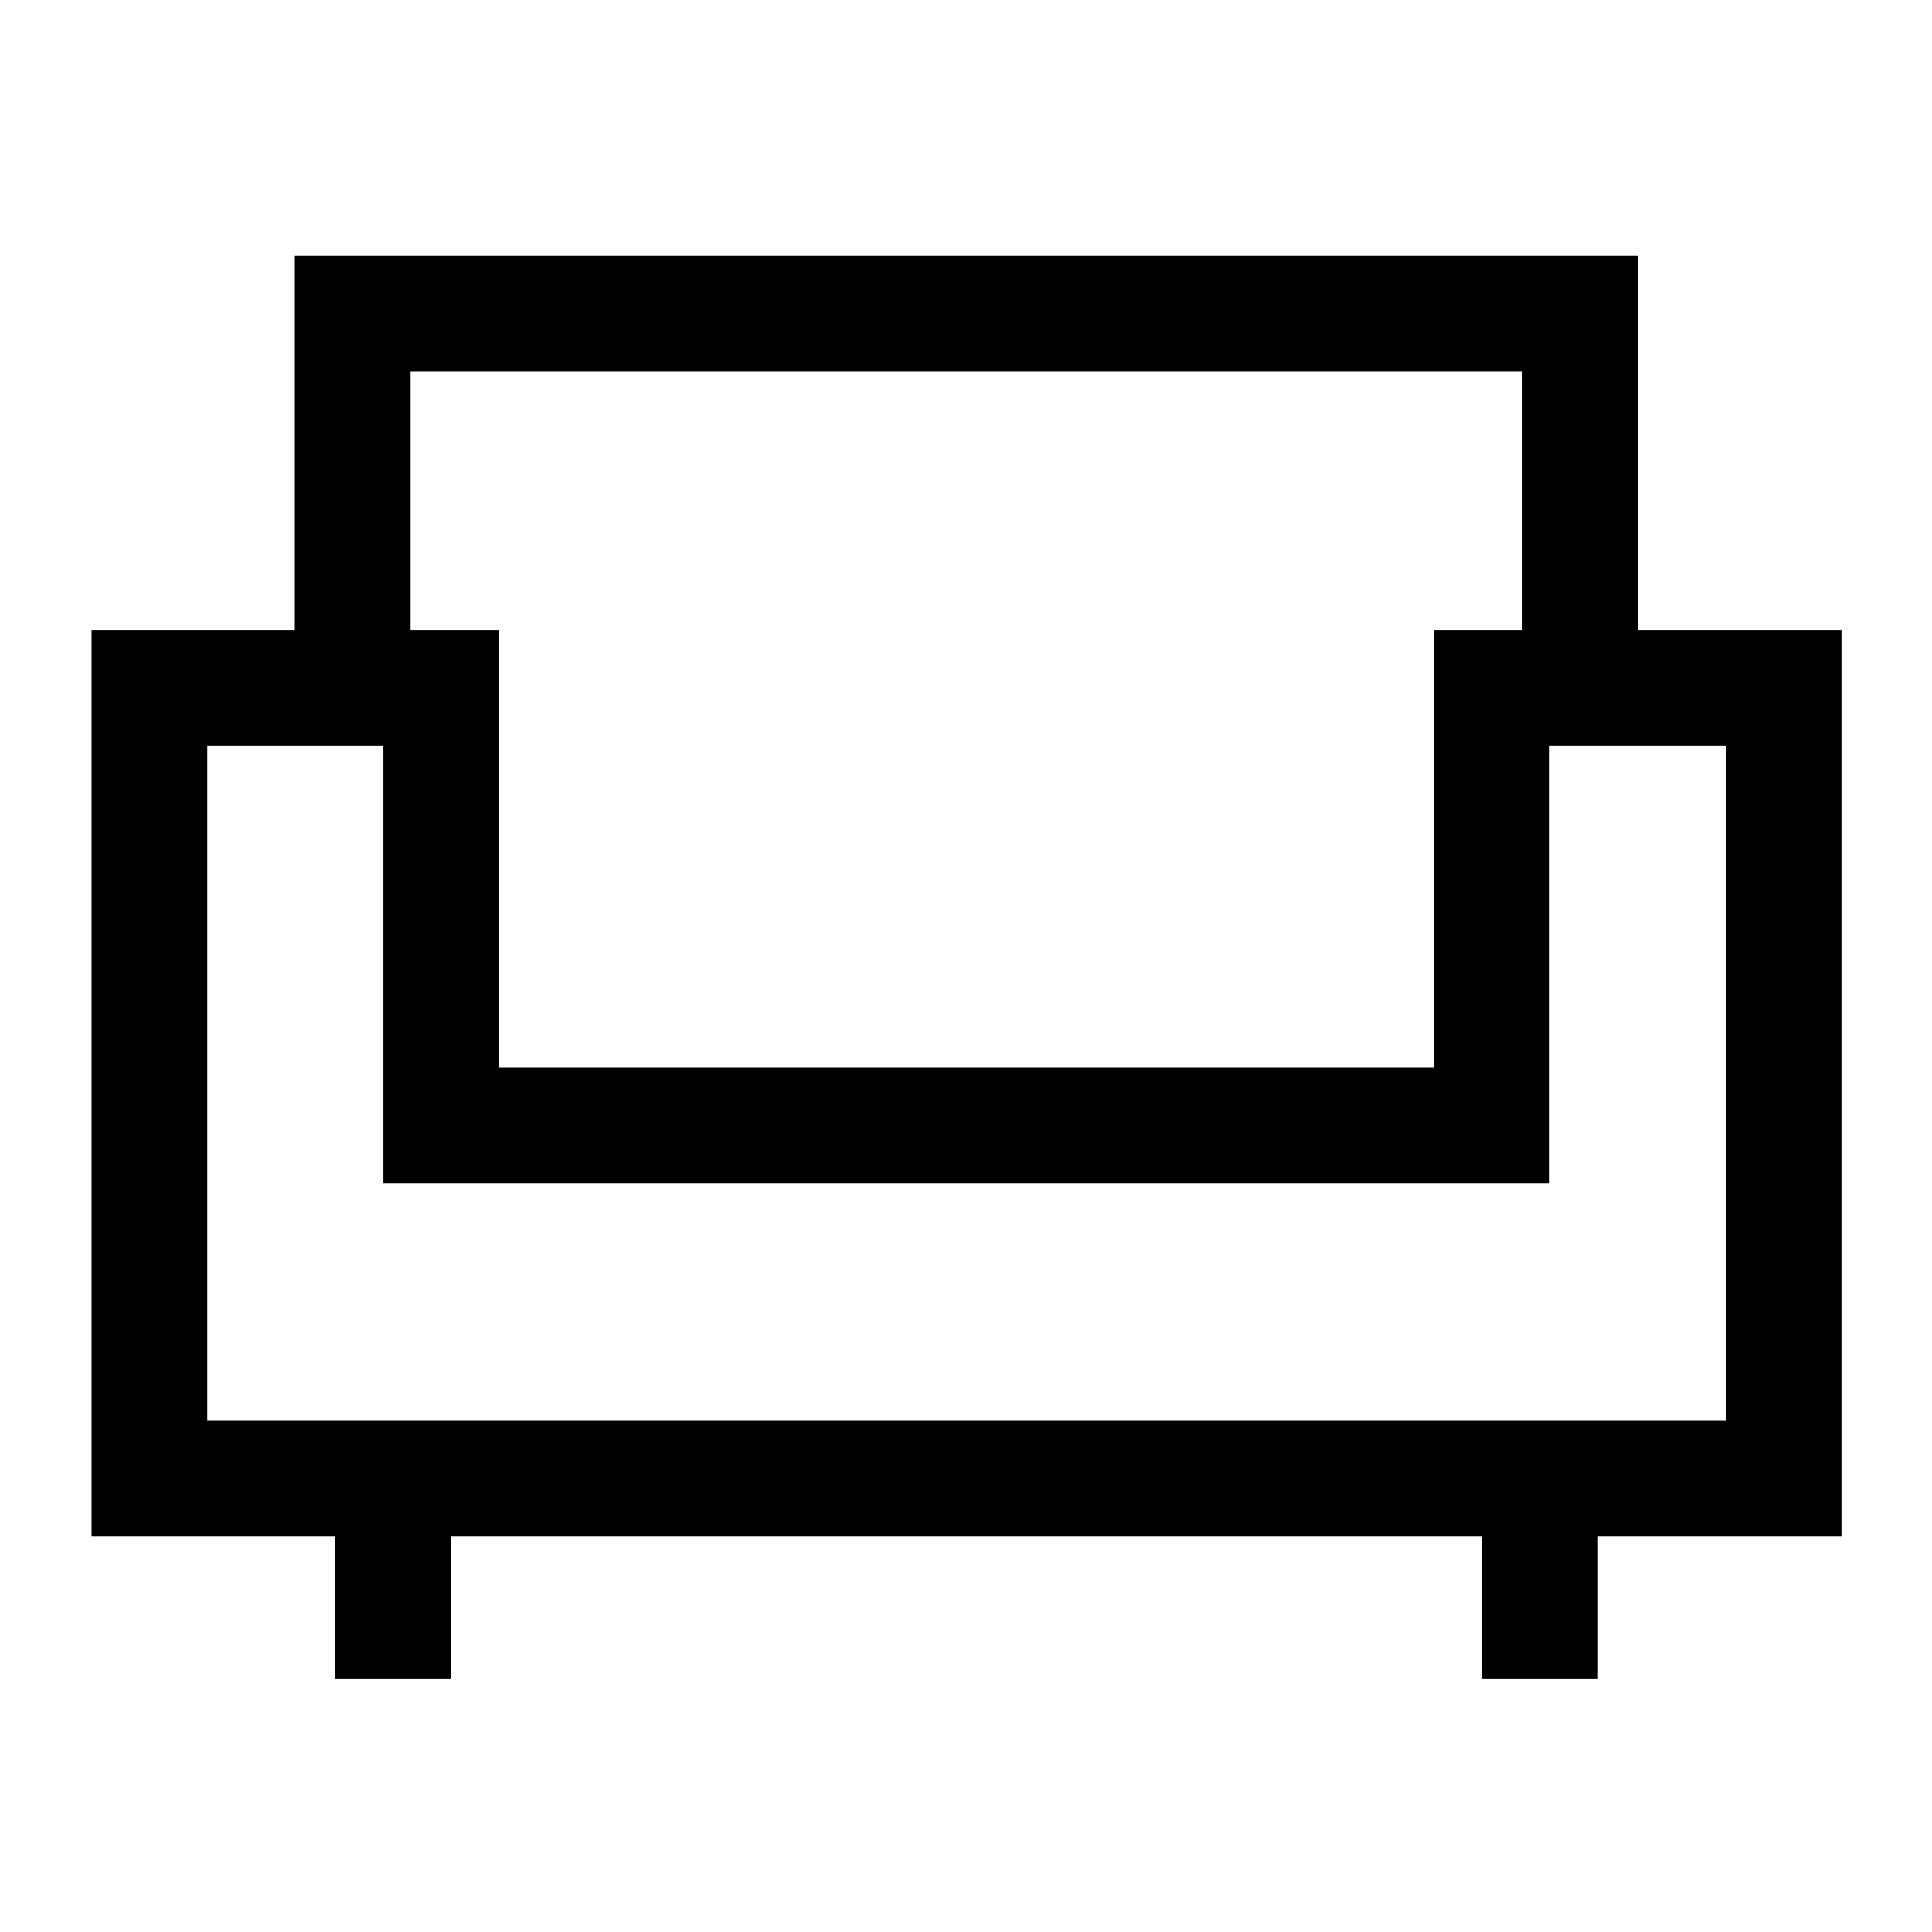 <svg xmlns="http://www.w3.org/2000/svg" height="48" viewBox="0 -960 960 960" width="48"><path d="M166.5-126v-70.5h-121V-647h101v-186H814v186h101v450.5H794v70.5h-57.5v-70.5H224v70.5h-57.5ZM103-254h754.5v-335.5H770V-372H190.5v-217.5H103V-254Zm145.05-175.5H712.5V-647h44v-128.5H204V-647h44.05v217.5ZM480.5-372Zm0-57.5Zm0 57.5Z"/></svg>